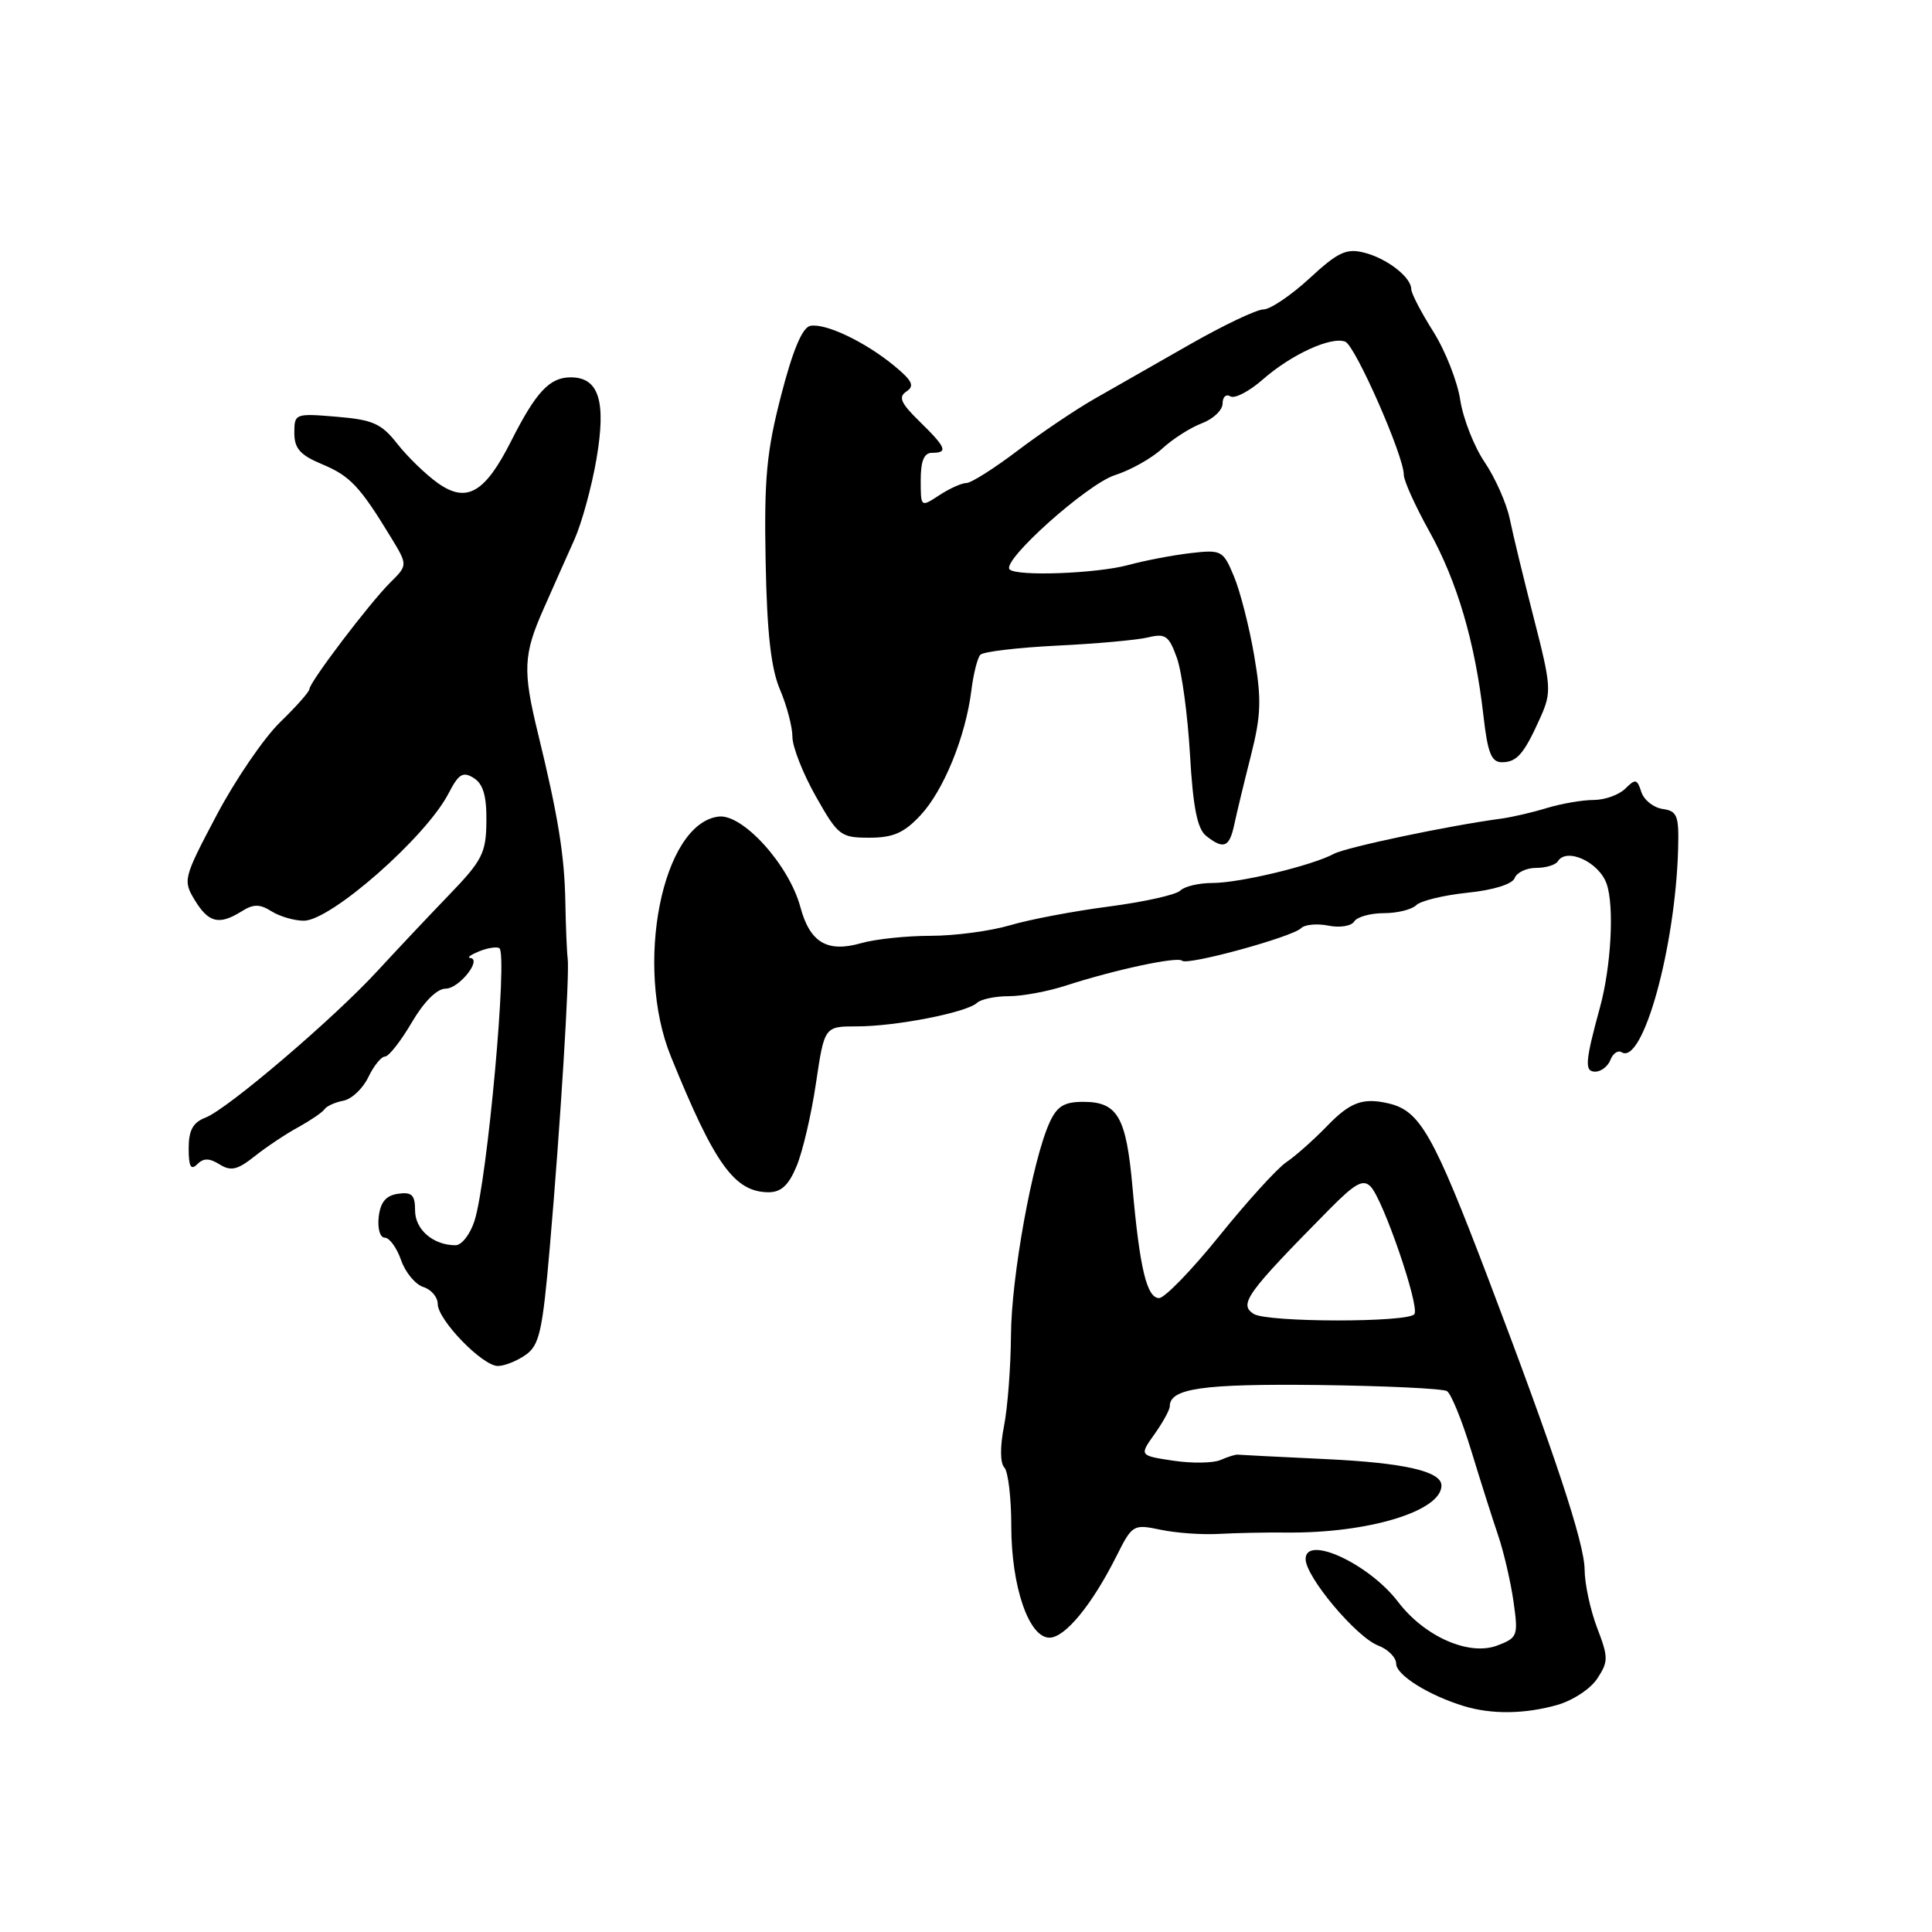 <?xml version="1.0" encoding="UTF-8" standalone="no"?>
<!DOCTYPE svg PUBLIC "-//W3C//DTD SVG 1.1//EN" "http://www.w3.org/Graphics/SVG/1.1/DTD/svg11.dtd" >
<svg xmlns="http://www.w3.org/2000/svg" xmlns:xlink="http://www.w3.org/1999/xlink" version="1.1" viewBox="0 0 256 256">
 <g >
 <path fill="currentColor"
d=" M 206.26 225.94 C 208.34 225.37 210.74 223.80 211.64 222.43 C 213.13 220.15 213.13 219.63 211.63 215.70 C 210.73 213.35 209.98 209.87 209.97 207.97 C 209.93 204.42 206.01 192.60 197.21 169.45 C 189.91 150.26 188.16 147.18 184.00 146.21 C 180.60 145.41 178.90 146.04 175.86 149.19 C 174.10 151.01 171.66 153.18 170.44 154.00 C 169.23 154.82 165.24 159.21 161.58 163.75 C 157.92 168.29 154.32 172.00 153.59 172.00 C 151.96 172.00 151.02 168.09 150.06 157.30 C 149.23 147.98 148.09 146.00 143.54 146.00 C 141.00 146.00 140.06 146.58 139.07 148.75 C 136.81 153.70 134.00 169.20 133.96 176.93 C 133.93 181.09 133.52 186.53 133.03 189.00 C 132.50 191.70 132.52 193.88 133.08 194.45 C 133.58 194.97 134.00 198.45 134.00 202.18 C 134.00 210.21 136.32 217.00 139.06 217.00 C 141.12 217.00 144.69 212.66 147.93 206.21 C 150.03 202.02 150.16 201.94 153.79 202.70 C 155.83 203.13 159.30 203.38 161.50 203.25 C 163.70 203.13 167.75 203.04 170.50 203.07 C 181.34 203.17 191.00 200.23 191.00 196.84 C 191.00 194.96 186.09 193.83 175.70 193.34 C 169.54 193.05 164.28 192.78 164.00 192.75 C 163.72 192.71 162.71 193.03 161.74 193.45 C 160.77 193.88 157.95 193.92 155.47 193.55 C 150.96 192.87 150.96 192.87 152.98 190.03 C 154.09 188.47 155.00 186.81 155.00 186.34 C 155.00 183.97 159.35 183.35 174.61 183.52 C 183.47 183.63 191.17 183.99 191.73 184.33 C 192.28 184.67 193.73 188.23 194.95 192.23 C 196.17 196.23 197.78 201.30 198.53 203.50 C 199.27 205.70 200.18 209.63 200.55 212.23 C 201.19 216.76 201.10 217.01 198.40 218.04 C 194.66 219.46 188.76 216.87 185.24 212.24 C 181.40 207.21 173.00 203.32 173.00 206.58 C 173.00 208.94 179.72 216.94 182.63 218.05 C 183.93 218.54 185.00 219.63 185.00 220.45 C 185.00 221.95 189.30 224.64 193.99 226.07 C 197.64 227.18 201.98 227.13 206.26 225.94 Z  M 69.65 179.53 C 71.47 178.26 71.89 176.41 72.85 165.28 C 74.24 149.31 75.50 128.98 75.22 127.00 C 75.11 126.17 74.97 122.80 74.91 119.50 C 74.80 113.32 73.95 108.11 71.29 97.20 C 69.24 88.82 69.34 86.73 72.04 80.65 C 73.29 77.82 75.12 73.70 76.11 71.50 C 77.09 69.30 78.40 64.51 79.03 60.85 C 80.35 53.15 79.36 50.00 75.62 50.00 C 72.82 50.00 71.02 51.93 67.70 58.50 C 64.24 65.34 61.82 66.72 58.00 64.00 C 56.40 62.86 53.99 60.52 52.64 58.80 C 50.54 56.12 49.41 55.62 44.60 55.22 C 39.11 54.76 39.00 54.80 39.00 57.36 C 39.00 59.42 39.77 60.30 42.67 61.51 C 46.38 63.06 47.67 64.42 51.77 71.15 C 54.04 74.88 54.04 74.88 51.71 77.19 C 48.96 79.92 41.00 90.41 41.00 91.31 C 41.00 91.65 39.25 93.63 37.10 95.71 C 34.96 97.80 31.17 103.34 28.69 108.04 C 24.29 116.37 24.22 116.65 25.82 119.29 C 27.64 122.28 29.04 122.62 32.01 120.76 C 33.59 119.77 34.41 119.77 35.99 120.76 C 37.08 121.44 39.00 122.00 40.26 122.00 C 43.84 122.00 56.45 110.91 59.43 105.14 C 60.77 102.54 61.34 102.19 62.77 103.09 C 64.02 103.87 64.49 105.46 64.45 108.83 C 64.41 113.04 63.92 114.01 59.45 118.64 C 56.73 121.46 52.48 125.98 50.00 128.67 C 44.21 134.97 30.16 146.95 27.25 148.08 C 25.56 148.73 25.00 149.76 25.00 152.18 C 25.00 154.57 25.29 155.11 26.13 154.27 C 26.97 153.43 27.73 153.44 29.10 154.29 C 30.59 155.22 31.46 155.02 33.72 153.23 C 35.25 152.01 37.85 150.27 39.50 149.37 C 41.15 148.46 42.73 147.39 43.00 146.98 C 43.27 146.57 44.40 146.06 45.49 145.85 C 46.59 145.65 48.08 144.24 48.80 142.74 C 49.52 141.23 50.52 140.00 51.01 140.00 C 51.51 140.00 53.10 137.97 54.55 135.50 C 56.19 132.71 57.90 131.00 59.06 131.00 C 60.83 131.00 63.94 127.08 62.29 126.93 C 61.85 126.89 62.40 126.50 63.50 126.05 C 64.60 125.61 65.79 125.42 66.16 125.63 C 67.31 126.29 64.58 156.38 62.88 161.75 C 62.31 163.54 61.18 165.00 60.36 165.00 C 57.41 165.00 55.00 162.93 55.00 160.40 C 55.00 158.34 54.58 157.92 52.75 158.18 C 51.14 158.41 50.41 159.28 50.18 161.25 C 50.01 162.80 50.36 164.00 50.99 164.00 C 51.60 164.00 52.57 165.33 53.14 166.96 C 53.70 168.59 55.03 170.19 56.08 170.53 C 57.14 170.86 58.00 171.87 58.00 172.77 C 58.00 174.89 63.92 181.00 65.97 181.00 C 66.84 181.00 68.50 180.34 69.65 179.53 Z  M 105.55 154.53 C 106.35 152.62 107.51 147.67 108.12 143.53 C 109.24 136.00 109.24 136.00 113.57 136.00 C 118.70 136.00 128.10 134.16 129.45 132.89 C 129.97 132.40 131.87 132.00 133.67 132.00 C 135.46 132.00 138.86 131.37 141.22 130.60 C 147.68 128.50 156.04 126.71 156.63 127.30 C 157.30 127.97 171.20 124.17 172.40 122.99 C 172.89 122.50 174.52 122.35 176.02 122.65 C 177.53 122.96 179.06 122.71 179.44 122.10 C 179.81 121.50 181.58 121.00 183.36 121.00 C 185.14 121.00 187.08 120.52 187.66 119.94 C 188.24 119.36 191.29 118.62 194.45 118.29 C 197.88 117.94 200.39 117.16 200.70 116.35 C 200.98 115.61 202.26 115.00 203.55 115.00 C 204.83 115.00 206.12 114.61 206.42 114.13 C 207.58 112.25 211.89 114.23 212.89 117.12 C 213.92 120.07 213.49 128.06 212.00 133.50 C 210.03 140.70 209.94 142.00 211.37 142.00 C 212.15 142.00 213.06 141.30 213.39 140.44 C 213.72 139.58 214.39 139.12 214.88 139.43 C 217.67 141.15 221.99 125.60 222.36 112.50 C 222.48 108.06 222.25 107.47 220.30 107.19 C 219.09 107.01 217.82 106.00 217.48 104.93 C 216.93 103.21 216.70 103.16 215.36 104.50 C 214.53 105.32 212.65 106.00 211.17 106.00 C 209.70 106.00 206.91 106.48 204.99 107.06 C 203.07 107.65 200.38 108.27 199.00 108.46 C 191.96 109.40 178.39 112.26 176.74 113.14 C 173.81 114.71 164.25 117.00 160.65 117.00 C 158.86 117.00 156.95 117.45 156.39 118.01 C 155.83 118.57 151.58 119.51 146.94 120.12 C 142.30 120.72 136.39 121.84 133.81 122.61 C 131.23 123.37 126.51 124.00 123.31 124.00 C 120.11 124.00 115.97 124.44 114.12 124.97 C 109.61 126.26 107.32 124.90 106.05 120.18 C 104.55 114.60 98.41 107.81 95.22 108.20 C 87.75 109.10 84.00 127.95 88.90 140.00 C 94.69 154.28 97.32 157.93 101.80 157.98 C 103.49 157.99 104.49 157.08 105.55 154.53 Z  M 163.55 109.25 C 163.87 107.74 164.86 103.63 165.75 100.13 C 167.11 94.74 167.18 92.68 166.18 86.83 C 165.53 83.03 164.32 78.31 163.50 76.36 C 162.07 72.93 161.86 72.82 157.76 73.29 C 155.42 73.56 151.70 74.27 149.50 74.87 C 145.31 76.00 134.73 76.40 133.78 75.45 C 132.66 74.33 144.05 64.14 147.73 62.96 C 149.80 62.30 152.62 60.72 154.00 59.44 C 155.38 58.17 157.74 56.66 159.25 56.09 C 160.76 55.52 162.00 54.34 162.00 53.47 C 162.00 52.59 162.46 52.17 163.03 52.52 C 163.60 52.87 165.53 51.86 167.33 50.28 C 171.10 46.97 176.38 44.55 178.25 45.27 C 179.58 45.78 186.02 60.42 186.01 62.90 C 186.00 63.68 187.53 67.05 189.39 70.40 C 193.09 77.05 195.46 85.13 196.56 94.80 C 197.12 99.77 197.61 101.00 199.01 101.00 C 201.01 101.00 201.95 99.90 204.14 95.00 C 205.60 91.72 205.55 90.91 203.26 82.00 C 201.92 76.78 200.47 70.81 200.05 68.75 C 199.62 66.68 198.12 63.31 196.73 61.25 C 195.33 59.19 193.87 55.48 193.49 53.00 C 193.11 50.52 191.50 46.44 189.90 43.91 C 188.31 41.39 187.00 38.87 187.00 38.32 C 187.00 36.73 183.76 34.22 180.73 33.47 C 178.40 32.88 177.26 33.42 173.51 36.89 C 171.05 39.15 168.31 41.00 167.42 41.00 C 166.52 41.00 162.12 43.09 157.64 45.65 C 153.16 48.20 147.47 51.45 145.00 52.86 C 142.53 54.27 137.95 57.36 134.84 59.71 C 131.73 62.07 128.68 64.00 128.06 64.00 C 127.44 64.00 125.82 64.73 124.46 65.62 C 122.00 67.23 122.00 67.23 122.00 63.62 C 122.00 61.07 122.44 60.00 123.50 60.00 C 125.66 60.00 125.39 59.31 121.86 55.86 C 119.35 53.41 119.00 52.61 120.11 51.87 C 121.22 51.14 120.89 50.45 118.50 48.48 C 114.64 45.29 109.35 42.78 107.36 43.18 C 106.31 43.40 105.04 46.42 103.50 52.40 C 101.57 59.86 101.24 63.41 101.45 74.40 C 101.63 83.88 102.16 88.57 103.35 91.37 C 104.26 93.50 105.00 96.32 105.00 97.64 C 105.00 98.95 106.39 102.50 108.10 105.52 C 111.04 110.73 111.39 111.00 115.19 111.00 C 118.34 111.00 119.79 110.37 121.97 108.03 C 125.04 104.74 127.94 97.63 128.71 91.50 C 128.98 89.30 129.52 87.17 129.90 86.76 C 130.28 86.35 134.84 85.81 140.04 85.55 C 145.24 85.30 150.68 84.81 152.12 84.46 C 154.42 83.90 154.89 84.23 155.94 87.16 C 156.60 89.00 157.38 94.78 157.68 100.00 C 158.08 106.96 158.65 109.83 159.81 110.75 C 162.14 112.60 162.90 112.30 163.55 109.25 Z  M 166.12 174.10 C 164.11 172.82 165.16 171.37 176.16 160.23 C 179.56 156.79 180.62 156.20 181.62 157.23 C 183.27 158.93 188.11 173.01 187.42 174.12 C 186.72 175.26 167.92 175.24 166.12 174.10 Z "/>
</g>
</svg>